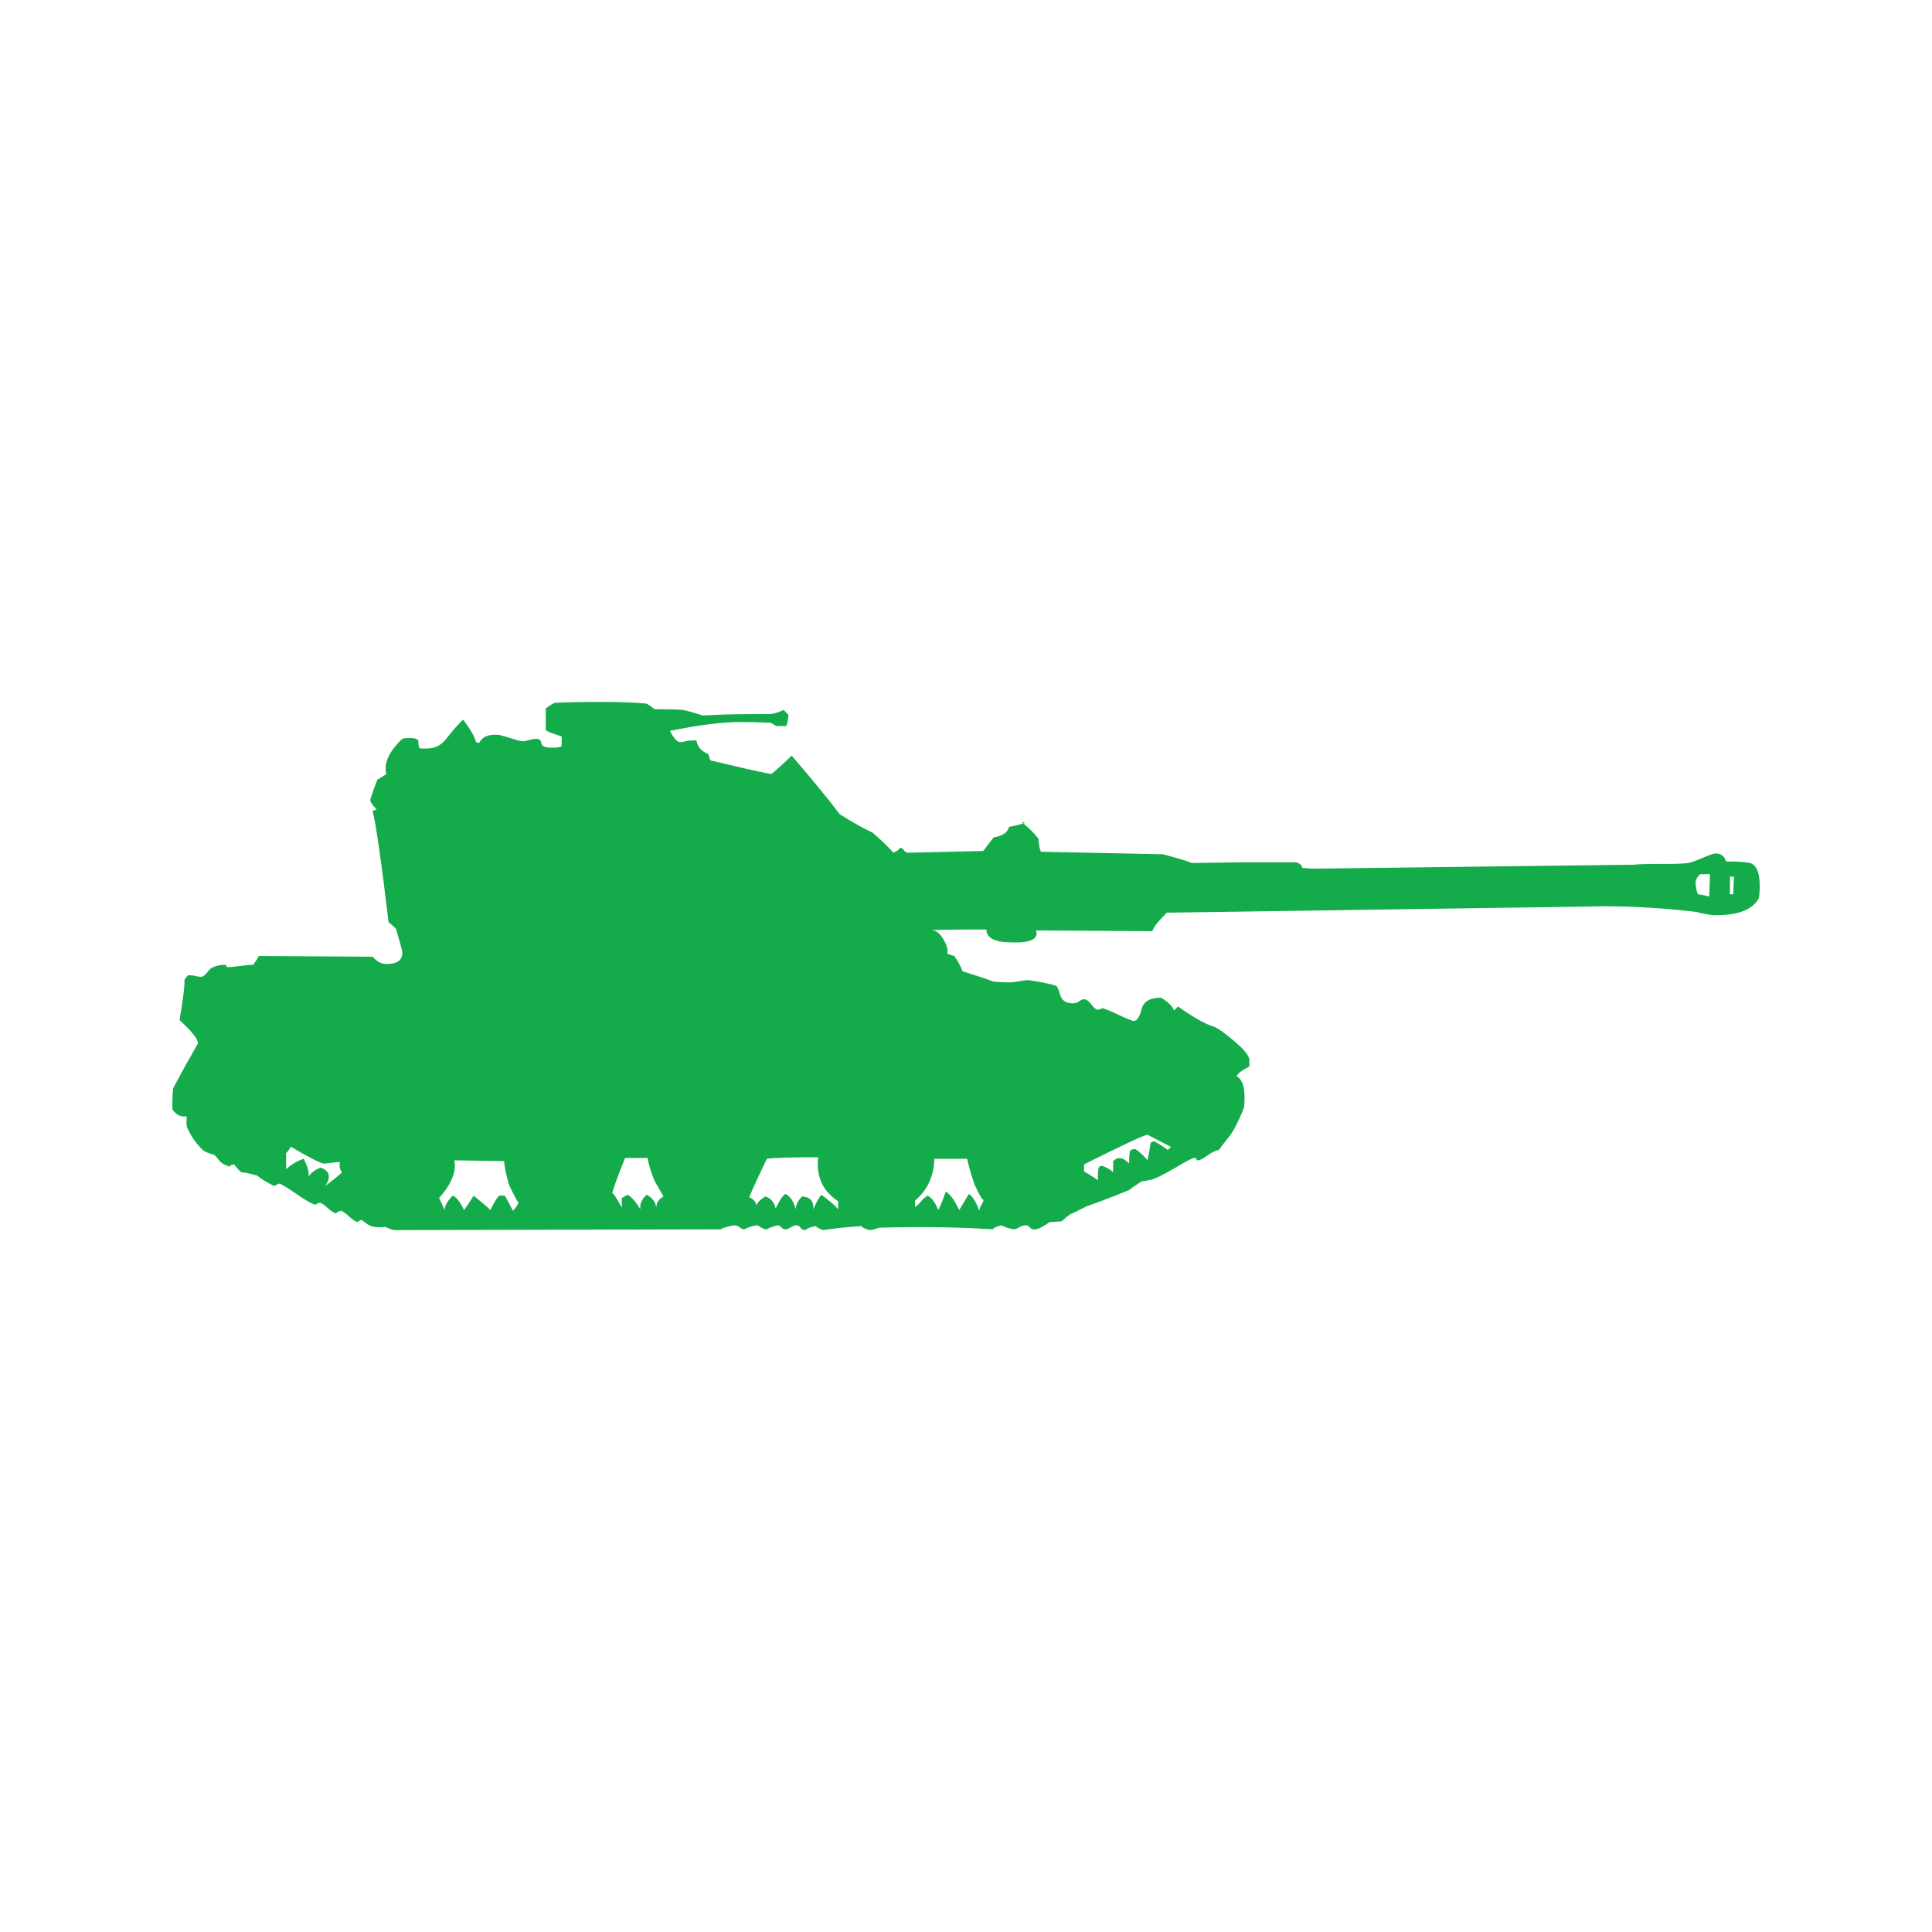 <?xml version="1.0" encoding="utf-8"?>
<!-- Generator: Adobe Illustrator 16.0.0, SVG Export Plug-In . SVG Version: 6.00 Build 0)  -->
<!DOCTYPE svg PUBLIC "-//W3C//DTD SVG 1.1 Tiny//EN" "http://www.w3.org/Graphics/SVG/1.1/DTD/svg11-tiny.dtd">
<svg version="1.1" baseProfile="tiny" id="Layer_1" xmlns="http://www.w3.org/2000/svg" xmlns:xlink="http://www.w3.org/1999/xlink"
	 x="0px" y="0px" width="350px" height="350px" viewBox="0 0 350 350" overflow="scroll" xml:space="preserve">
<path fill="#14AB4B" d="M313.989,162.008l0.14-3.196h-0.735v3.196H313.989z M307.608,162.008c0.759,0.095,1.438,0.231,2.03,0.421
	l0.14-4.063h-1.745c-0.587,0.5-0.869,1.018-0.869,1.606C307.252,160.946,307.397,161.629,307.608,162.008z M198.88,213.841
	c0-1.466,0.073-2.241,0.217-2.412c0.136-0.137,0.375-0.212,0.66-0.212c0.97,0.404,1.582,0.783,1.895,1.158v-2.025
	c0.865-0.853,1.812-0.708,2.901,0.444c0-1.374,0.072-2.126,0.212-2.341c0.15-0.188,0.452-0.283,0.952-0.283
	c0.966,0.688,1.663,1.376,2.164,2.034c0.285-1.347,0.469-2.415,0.573-3.192c0.208-0.095,0.404-0.194,0.589-0.284
	c1.059,0.575,1.889,1.115,2.48,1.584c0.302-0.189,0.496-0.381,0.581-0.564c-2.823-1.457-4.224-2.176-4.224-2.176
	c-0.501,0-4.3,1.768-11.482,5.36v1.307C197.485,212.83,198.284,213.345,198.88,213.841z M167.249,217.173l0.423-0.284l0.29-0.281
	c0.68,0.186,1.362,1.063,2.031,2.599c0.491-0.969,0.92-2.079,1.327-3.338c0.742,0.384,1.572,1.5,2.449,3.338
	c0.768-1.248,1.349-2.223,1.745-2.909c0.664,0.402,1.306,1.422,1.895,3.05c0-0.288,0.14-0.661,0.427-1.153
	c0.277-0.475,0.423-0.879,0.423-1.162c0,0.868-0.563,0.041-1.723-2.462c-0.687-2.021-1.11-3.588-1.333-4.649h-5.923
	c-0.122,3.187-1.276,5.726-3.496,7.542v1.178C166.289,218.336,166.746,217.853,167.249,217.173z M137.032,218.64
	c-0.107-0.498,0.447-1.138,1.6-1.891c0.977,0.282,1.606,1.018,1.896,2.172c0.68-1.459,1.244-2.313,1.747-2.624
	c0.879,0.402,1.498,1.328,1.889,2.762c0-0.777,0.379-1.557,1.154-2.31c1.445,0.086,2.125,0.876,2.031,2.31
	c0.475-1.159,0.976-2.027,1.444-2.619c1.338,0.975,2.364,1.842,3.056,2.619v-1.434c-2.822-1.843-4.025-4.519-3.626-7.983
	c-4.834,0-7.942,0.091-9.301,0.278c-1.444,3.002-2.511,5.311-3.201,6.969C136.597,217.263,137.032,217.853,137.032,218.64z
	 M112.649,218.777v-1.746c0.497-0.282,0.825-0.474,1.016-0.592c0.686,0.31,1.461,1.186,2.336,2.619
	c-0.123-0.959,0.279-1.838,1.16-2.619c1.066,0.592,1.623,1.371,1.724,2.338c0-0.878,0.445-1.557,1.321-2.028
	c-0.687-1.162-1.198-2.077-1.612-2.765c-0.558-1.353-1.01-2.768-1.294-4.208c-2.03,0-3.379,0-4.06,0
	c-1.562,3.877-2.326,6.046-2.326,6.521C110.915,215.822,111.489,216.653,112.649,218.777z M80.559,219.206
	c0-0.776,0.497-1.634,1.462-2.599c0.697,0.281,1.349,1.159,2.036,2.599c0.78-1.064,1.349-1.943,1.751-2.599
	c1.444,1.159,2.453,2.032,3.045,2.599c0.568-1.248,1.104-2.134,1.584-2.599h1.02c0.674,1.159,1.154,2.078,1.461,2.739
	c0.657-0.661,1.016-1.247,1.016-1.722c0,0.475-0.586-0.553-1.751-3.056c-0.492-1.739-0.774-3.161-0.865-4.22l-9.007-0.146
	c0.407,2.034-0.524,4.299-2.761,6.827C79.952,217.899,80.281,218.64,80.559,219.206z M55.027,209.92
	c0.87,1.749,1.104,2.91,0.721,3.469c0.384-0.757,1.159-1.389,2.319-1.866c1.663,0.565,1.942,1.683,0.865,3.333
	c1.266-0.974,2.287-1.794,3.062-2.48c-0.384-0.287-0.547-0.921-0.429-1.864c-0.301,0-0.775,0.045-1.467,0.137
	c-0.68,0.099-1.166,0.146-1.428,0.146c-0.697-0.096-2.678-1.111-5.962-3.047c-0.29,0.463-0.586,0.875-0.875,1.152v2.911
	C52.803,210.932,53.862,210.296,55.027,209.92z M31.37,197.144c1.54-2.911,3.046-5.6,4.496-8.134c0-0.783-1.116-2.173-3.335-4.203
	c0.657-3.968,0.965-6.379,0.876-7.254c0.278-0.498,0.518-0.782,0.707-0.878c0.592,0,1.039,0.051,1.384,0.144
	c0.334,0.099,0.647,0.14,0.954,0.14c0.29,0,0.614-0.232,1.02-0.729c0.369-0.474,0.659-0.78,0.876-0.876
	c0.658-0.371,1.439-0.572,2.314-0.572c0.284,0,0.39,0.073,0.349,0.215c-0.038,0.143,0.074,0.214,0.38,0.214
	c0.273,0,0.988-0.072,2.104-0.214c1.115-0.142,1.913-0.215,2.386-0.215c0.491-0.686,0.825-1.227,1.009-1.6l20.608,0.136
	c0.781,0.878,1.601,1.328,2.482,1.328c1.935,0,2.9-0.68,2.9-2.032c0-0.402-0.396-1.843-1.155-4.367
	c-0.591-0.564-1.014-0.967-1.327-1.155c-1.339-11.231-2.315-17.966-2.9-20.183c0.307-0.096,0.54-0.189,0.73-0.285
	c-0.776-0.778-1.16-1.377-1.16-1.748c0.496-1.531,0.926-2.76,1.304-3.631c0.781-0.481,1.312-0.812,1.607-1.022
	c-0.497-1.916,0.468-4.061,2.9-6.38c0.29-0.096,0.741-0.143,1.299-0.143c0.596,0,0.977,0.047,1.16,0.143
	c0.189,0.1,0.351,0.189,0.44,0.281c0,0.781,0.1,1.277,0.29,1.469h1.306c1.365,0,2.475-0.541,3.352-1.608
	c1.438-1.839,2.509-3.055,3.196-3.612c1.343,1.816,2.125,3.184,2.307,4.063c0.291,0.092,0.496,0.142,0.597,0.142
	c0.474-1.062,1.579-1.559,3.324-1.467c0.286,0,1.043,0.213,2.249,0.589c1.204,0.378,1.963,0.591,2.241,0.591
	c0.313,0,0.703-0.092,1.255-0.238c0.519-0.139,0.948-0.21,1.228-0.21c0.568,0,0.896,0.253,0.947,0.799
	c0.04,0.53,0.687,0.807,1.953,0.807c0.981,0,1.539-0.093,1.729-0.307v-1.727c-1.819-0.585-2.778-0.967-2.883-1.157v-3.918
	c0.663-0.499,1.215-0.828,1.583-1.015c2.035-0.1,4.84-0.167,8.437-0.167c3.659,0,6.425,0.115,8.271,0.31
	c0.57,0.374,1.066,0.703,1.434,1.01c2.822,0,4.557,0.053,5.231,0.148c1.551,0.375,2.716,0.728,3.503,1.012
	c-0.508,0,0.301-0.048,2.375-0.136c2.076-0.1,5.286-0.148,9.66-0.148c0.658,0,1.54-0.254,2.604-0.728l0.881,0.875
	c-0.101,1.056-0.24,1.75-0.435,2.03h-1.606c-0.185,0-0.57-0.19-1.149-0.6c-2.326-0.092-4.161-0.133-5.515-0.133
	c-3.303,0-7.557,0.543-12.777,1.604c0.686,1.346,1.294,2.036,1.891,2.036c0.188,0,0.491-0.048,0.941-0.146
	c0.425-0.117,1.083-0.167,1.965-0.167c0.184,1.185,0.908,1.985,2.169,2.482c0.195,0.778,0.328,1.159,0.422,1.159
	c4.854,1.16,8.489,1.991,10.904,2.458c0.185,0,1.433-1.113,3.77-3.333c3.982,4.651,6.877,8.182,8.705,10.614
	c2.432,1.536,4.412,2.637,5.945,3.329c1.651,1.436,2.911,2.665,3.781,3.639c0.687-0.31,1.06-0.596,1.155-0.878
	c0.313,0,0.541,0.146,0.737,0.422c0.189,0.283,0.45,0.457,0.729,0.457c4.842-0.119,9.392-0.218,13.63-0.31
	c0.869-1.148,1.511-1.979,1.892-2.457c1.65-0.29,2.587-0.917,2.766-1.893c2.817-0.592,3.585-0.867,2.321-0.867
	c1.363,1.062,2.374,2.075,3.043,3.042c0.09,1.258,0.257,2.028,0.452,2.311l22.063,0.453c2.621,0.688,4.37,1.215,5.247,1.583
	c0.274,0,3.479-0.047,9.565-0.13c6.006,0,9.145,0,9.424,0c0.698,0.301,1.022,0.621,1.022,1.013c0.778,0.083,1.56,0.139,2.33,0.139
	l57.749-0.708c0.959-0.1,2.121-0.142,3.474-0.142h2.622c1.555,0,2.811-0.048,3.775-0.171c0.476-0.086,1.351-0.393,2.604-0.943
	c1.273-0.521,2.036-0.783,2.332-0.783c0.981,0,1.594,0.473,1.895,1.443c2.606,0,4.207,0.152,4.771,0.453
	c0.882,0.563,1.326,1.862,1.326,3.892c0,1.09-0.051,1.843-0.169,2.339c-1.157,2.129-3.897,3.146-8.264,3.051
	c-1.445-0.189-2.459-0.403-3.051-0.593c-5.693-0.661-11.176-1.014-16.396-1.014l-79.526,1.158c-1.568,1.556-2.432,2.671-2.623,3.35
	l-21.053-0.137c0.481,1.539-0.963,2.273-4.349,2.171c-3.105,0-4.657-0.777-4.657-2.338c-6.369,0-9.682,0.044-9.872,0.167
	c0.788,0,1.49,0.544,2.109,1.657c0.637,1.107,0.843,1.954,0.665,2.549c0.463,0.194,0.914,0.331,1.293,0.426
	c0.786,1.157,1.255,2.083,1.478,2.763c2.493,0.78,4.39,1.413,5.633,1.887c1.37,0.1,2.349,0.144,2.899,0.144
	c0.294,0,0.864-0.066,1.684-0.217c0.832-0.136,1.367-0.206,1.661-0.206c2.025,0.279,3.732,0.614,5.072,1.019
	c0.211,0.092,0.456,0.63,0.74,1.652c0.278,1.014,1.054,1.53,2.314,1.53c0.4,0,0.753-0.113,1.104-0.353
	c0.325-0.261,0.641-0.379,0.92-0.379c0.408,0,0.825,0.309,1.323,0.943c0.467,0.641,0.875,0.95,1.158,0.95
	c0.592-0.096,0.825-0.197,0.737-0.278c0.284,0,1.251,0.368,2.899,1.149c1.634,0.782,2.604,1.161,2.884,1.161
	c0.592,0,1.047-0.709,1.4-2.099c0.327-1.394,1.511-2.113,3.541-2.113c1.3,0.786,2.053,1.532,2.353,2.326l0.719-0.738
	c2.712,1.93,4.842,3.16,6.41,3.635c0.652,0.194,1.93,1.073,3.745,2.624c1.841,1.54,2.768,2.702,2.768,3.47v1.158
	c-1.338,0.684-2.132,1.278-2.313,1.761c0.976,0.492,1.438,1.745,1.438,3.771c0,1.163-0.052,1.849-0.146,2.032
	c-1.048,2.61-1.978,4.367-2.765,5.293c-0.749,0.923-1.338,1.68-1.72,2.244c-0.596,0.096-1.298,0.45-2.101,1.018
	c-0.825,0.591-1.395,0.875-1.669,0.875c-0.3,0-0.39-0.067-0.3-0.219c0.094-0.132-0.046-0.209-0.44-0.209
	c-0.279,0-1.441,0.592-3.476,1.823c-2.057,1.201-3.475,1.889-4.229,2.107c-0.779,0.175-1.363,0.277-1.749,0.277
	c-1.066,0.688-1.835,1.202-2.314,1.603c-3.308,1.349-5.813,2.313-7.563,2.88c-1.936,0.973-2.95,1.469-3.051,1.469
	c-0.675,0.472-1.2,0.92-1.601,1.308c-0.948,0.089-1.677,0.137-2.175,0.137c-1.343,0.967-2.32,1.419-2.899,1.325
	c-0.296,0-0.523-0.149-0.708-0.379c-0.202-0.237-0.452-0.354-0.736-0.354c-0.379,0-0.781,0.117-1.16,0.354
	c-0.402,0.229-0.736,0.379-1.021,0.379c-1.048-0.217-1.79-0.454-2.174-0.733c-0.869,0.189-1.412,0.424-1.601,0.733
	c-5.912-0.406-12.688-0.502-20.317-0.31c-0.189,0-0.524,0.072-0.943,0.233c-0.45,0.144-0.813,0.214-1.081,0.214
	c-0.787-0.195-1.261-0.447-1.473-0.729c-2.694,0.185-5.036,0.42-6.971,0.729c-0.753-0.309-1.199-0.544-1.294-0.729
	c-0.977,0.185-1.584,0.42-1.89,0.729c-0.385,0-0.67-0.138-0.876-0.447c-0.195-0.281-0.424-0.424-0.714-0.424
	c-0.307,0-0.635,0.117-1.021,0.354c-0.395,0.229-0.729,0.379-1.008,0.379c-0.308,0-0.548-0.149-0.727-0.379
	c-0.189-0.237-0.457-0.354-0.741-0.354c-0.965,0.279-1.573,0.517-1.885,0.733c-0.38,0-0.749-0.149-1.089-0.379
	c-0.334-0.237-0.591-0.354-0.802-0.354c-0.97,0.189-1.685,0.424-2.176,0.733c-0.278,0-0.563-0.149-0.875-0.379
	c-0.284-0.237-0.613-0.354-1.015-0.354c-1.065,0.189-1.863,0.424-2.459,0.733l-59.088,0.138c-0.753-0.195-1.311-0.401-1.584-0.592
	c-1.372,0.19-2.432,0.048-3.196-0.423c-0.396-0.309-0.769-0.585-1.176-0.871c-0.09,0.088-0.206,0.158-0.356,0.206
	c-0.14,0.048-0.262,0.113-0.347,0.217c-0.406-0.104-0.924-0.454-1.611-1.092c-0.686-0.614-1.155-0.941-1.445-0.941
	c-0.584,0.185-0.82,0.354-0.724,0.449c-0.392,0-0.926-0.335-1.612-0.945c-0.658-0.64-1.161-0.951-1.439-0.951
	s-0.429,0.059-0.429,0.15s-0.156,0.144-0.446,0.144c-0.369,0-1.484-0.621-3.335-1.896c-1.834-1.252-2.899-1.888-3.184-1.888
	c-0.212,0.094-0.346,0.189-0.451,0.237c-0.096,0.042-0.24,0.117-0.419,0.209c-1.373-0.68-2.398-1.294-3.055-1.886
	c-1.367-0.386-2.339-0.595-2.896-0.595c-0.602-0.564-1.026-1.063-1.305-1.443c-0.597,0.102-0.826,0.237-0.743,0.429
	c-0.958-0.279-1.645-0.682-2.023-1.224c-0.402-0.526-0.685-0.854-0.875-0.947c-0.774-0.188-1.384-0.428-1.89-0.736
	c-1.255-1.15-2.214-2.507-2.902-4.065c-0.199-0.279-0.232-1.003-0.15-2.167c-1.059,0.189-1.935-0.24-2.609-1.303
	C31.215,198.985,31.275,197.726,31.37,197.144z"/>
</svg>
